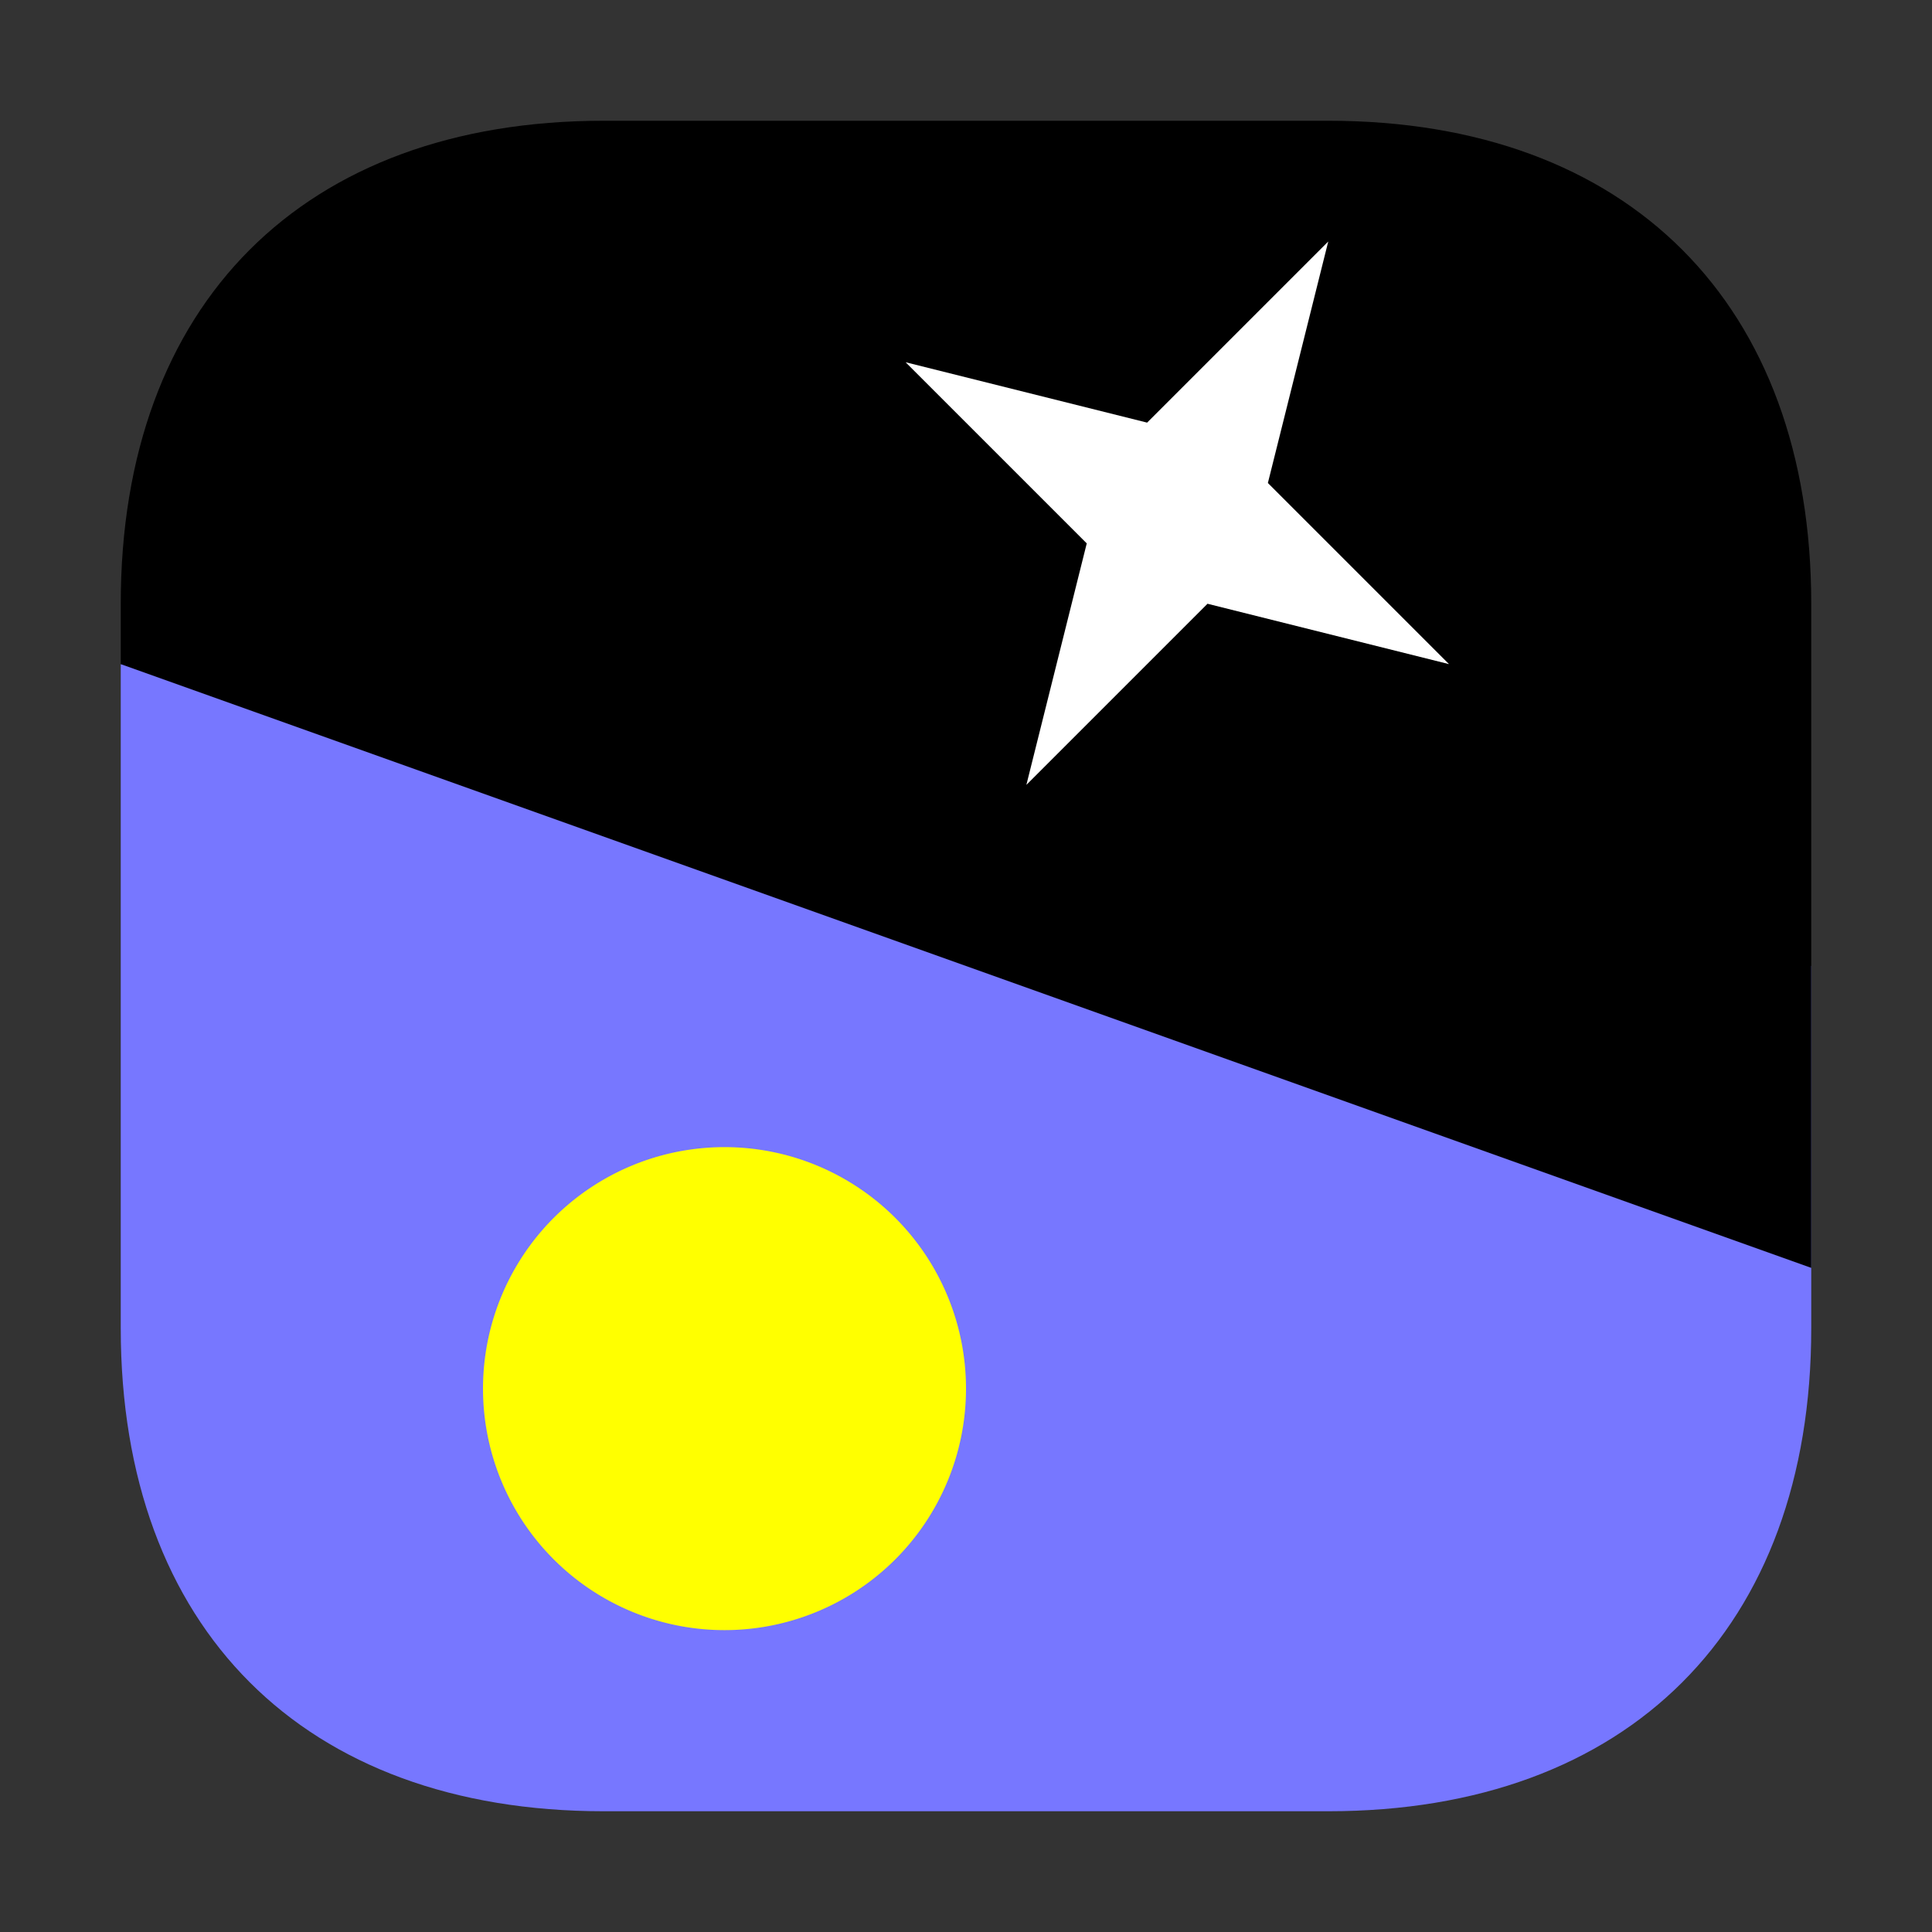 <svg xmlns="http://www.w3.org/2000/svg" width="32" height="32"><rect width="100%" height="100%" fill="#333333" stroke="none"/><path d="M2 16v-6c0-4.97 3.03-8 8-8h12c4.97 0 8 3.03 8 8v11z" style="fill:#77f;fill-opacity:1;fill-rule:nonzero;stroke:none" transform="rotate(180 16 16)"/><path d="M2 11v11c0 4.965 3.027 8 8 8h12c4.97 0 8-3.03 8-8v-1z" style="fill:#000;fill-opacity:1;fill-rule:nonzero;stroke:none" transform="rotate(180 16 16)"/><path d="M24 9a4 4 0 0 1-4 4 4 4 0 0 1-4-4 4 4 0 0 1 8 0zm0 0" style="fill:#ff0;fill-opacity:1;fill-rule:nonzero;stroke:none" transform="rotate(180 16 16)"/><path d="m8 21 3 3-1 4 3-3 4 1-3-3 1-4-3 3zm0 0" style="fill:#fff;fill-opacity:1;fill-rule:nonzero;stroke:none" transform="rotate(180 16 16)"/></svg>